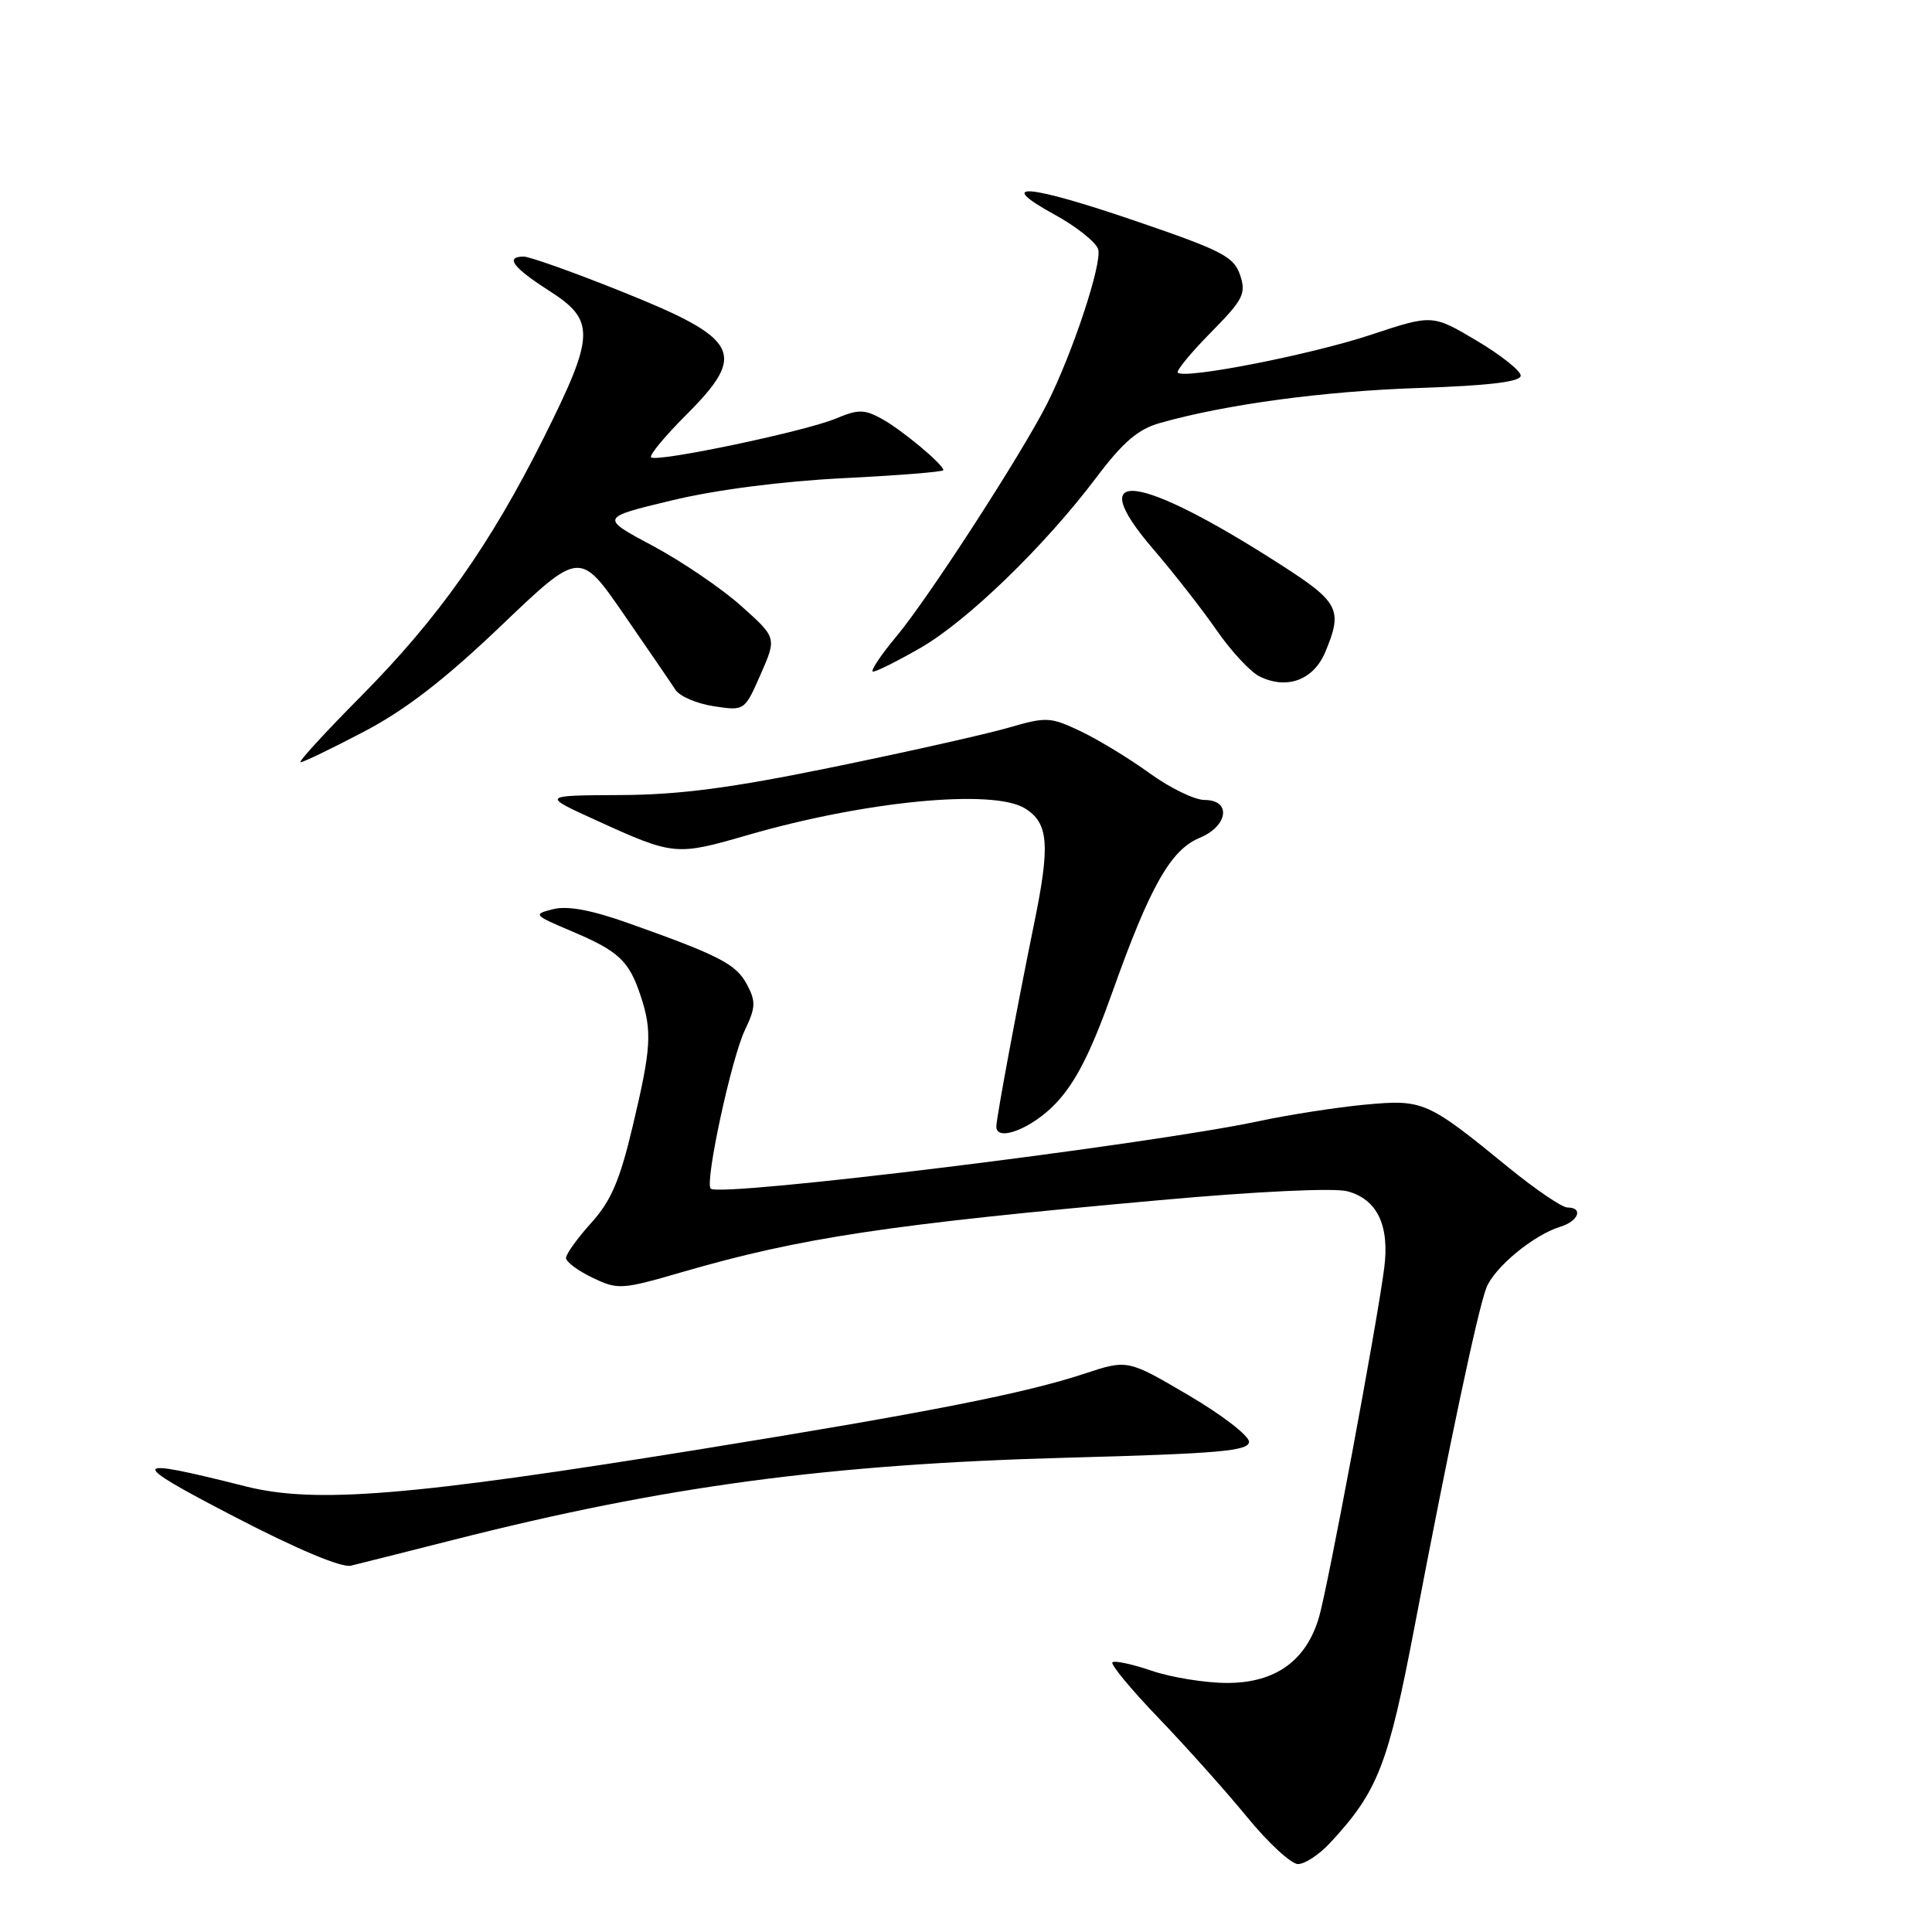 <?xml version="1.0" encoding="UTF-8" standalone="no"?>
<!DOCTYPE svg PUBLIC "-//W3C//DTD SVG 1.1//EN" "http://www.w3.org/Graphics/SVG/1.1/DTD/svg11.dtd" >
<svg xmlns="http://www.w3.org/2000/svg" xmlns:xlink="http://www.w3.org/1999/xlink" version="1.1" viewBox="0 0 256 256">
 <g >
 <path fill="currentColor"
d=" M 176.19 244.25 C 182.58 237.39 183.93 233.93 187.46 215.42 C 192.02 191.50 195.79 173.69 196.94 170.67 C 197.97 167.96 203.21 163.63 206.75 162.55 C 209.17 161.81 209.84 160.00 207.69 160.00 C 206.98 160.00 203.49 157.63 199.94 154.74 C 189.10 145.88 188.60 145.66 180.90 146.37 C 177.17 146.72 170.83 147.70 166.81 148.56 C 151.90 151.72 95.35 158.69 94.17 157.50 C 93.36 156.70 96.91 140.26 98.69 136.52 C 100.14 133.49 100.17 132.70 98.97 130.44 C 97.53 127.74 95.31 126.60 83.29 122.33 C 78.34 120.57 75.19 119.99 73.29 120.47 C 70.59 121.15 70.67 121.24 75.79 123.41 C 81.97 126.03 83.34 127.30 84.87 131.90 C 86.44 136.62 86.31 138.83 83.83 149.25 C 82.13 156.43 80.96 159.14 78.33 162.05 C 76.50 164.08 75.00 166.17 75.00 166.69 C 75.00 167.20 76.58 168.38 78.52 169.31 C 81.89 170.92 82.37 170.89 90.45 168.54 C 106.13 164.00 117.57 162.27 153.53 159.04 C 166.44 157.87 176.78 157.38 178.53 157.85 C 182.48 158.90 184.14 162.36 183.42 168.00 C 182.45 175.50 175.96 210.24 174.77 214.31 C 173.07 220.08 168.98 223.00 162.60 223.00 C 159.72 223.00 155.23 222.27 152.62 221.39 C 150.02 220.50 147.67 220.00 147.40 220.27 C 147.13 220.54 149.87 223.85 153.50 227.63 C 157.13 231.41 162.41 237.31 165.23 240.75 C 168.04 244.19 171.09 247.00 171.99 247.00 C 172.89 247.00 174.78 245.76 176.19 244.25 Z  M 60.00 204.06 C 88.12 196.91 109.77 194.01 141.50 193.15 C 161.58 192.61 165.50 192.26 165.50 191.04 C 165.50 190.24 161.88 187.45 157.46 184.86 C 149.41 180.13 149.41 180.13 143.66 182.03 C 135.81 184.62 122.99 187.15 93.50 191.92 C 54.32 198.26 41.78 199.29 32.50 196.94 C 16.98 193.02 16.77 193.56 31.00 200.94 C 39.35 205.28 45.26 207.76 46.50 207.46 C 47.60 207.20 53.67 205.66 60.00 204.06 Z  M 139.90 146.20 C 142.53 143.43 144.56 139.43 147.40 131.45 C 152.38 117.45 155.12 112.61 158.96 111.02 C 162.75 109.45 163.19 106.00 159.61 106.00 C 158.29 106.00 155.03 104.41 152.36 102.48 C 149.69 100.54 145.57 98.03 143.22 96.91 C 139.15 94.98 138.67 94.96 133.57 96.44 C 130.62 97.29 120.17 99.64 110.35 101.65 C 96.80 104.43 90.00 105.32 82.12 105.35 C 71.75 105.40 71.75 105.40 79.07 108.73 C 89.28 113.38 89.58 113.40 99.04 110.66 C 114.68 106.13 131.63 104.50 135.82 107.12 C 138.97 109.08 139.18 111.95 136.97 122.66 C 134.82 133.16 132.05 148.01 132.02 149.25 C 131.97 151.39 136.75 149.54 139.90 146.20 Z  M 48.20 96.96 C 53.71 94.08 58.89 90.08 66.37 82.94 C 76.83 72.95 76.83 72.95 82.66 81.40 C 85.87 86.05 88.95 90.55 89.50 91.40 C 90.05 92.26 92.34 93.24 94.58 93.58 C 98.66 94.20 98.66 94.20 100.79 89.35 C 102.92 84.50 102.92 84.50 98.21 80.29 C 95.62 77.97 90.35 74.39 86.50 72.33 C 79.50 68.59 79.50 68.59 89.00 66.31 C 94.85 64.90 103.59 63.77 111.75 63.36 C 119.04 63.00 125.00 62.52 125.00 62.30 C 125.00 61.54 119.48 56.94 116.83 55.49 C 114.51 54.22 113.72 54.22 110.73 55.47 C 106.67 57.17 86.97 61.30 86.27 60.60 C 86.00 60.34 88.08 57.82 90.89 55.01 C 99.09 46.81 98.09 44.91 82.15 38.54 C 75.91 36.04 70.17 34.00 69.40 34.00 C 66.88 34.00 67.96 35.45 72.77 38.53 C 78.92 42.46 78.85 44.39 72.06 57.98 C 64.95 72.20 58.08 81.92 47.84 92.25 C 43.07 97.06 39.46 101.00 39.83 101.00 C 40.20 101.00 43.97 99.18 48.20 96.96 Z  M 175.61 86.39 C 177.95 80.79 177.45 79.80 169.74 74.85 C 150.74 62.63 143.32 61.72 152.81 72.76 C 155.52 75.92 159.30 80.75 161.20 83.50 C 163.10 86.25 165.65 89.00 166.86 89.61 C 170.49 91.43 174.05 90.13 175.61 86.39 Z  M 121.95 85.86 C 128.16 82.29 138.38 72.40 145.24 63.31 C 148.81 58.57 150.79 56.87 153.70 56.05 C 162.41 53.58 175.32 51.84 188.00 51.41 C 197.40 51.09 201.50 50.59 201.50 49.77 C 201.50 49.13 198.87 47.04 195.65 45.13 C 189.80 41.66 189.80 41.66 181.62 44.37 C 173.77 46.98 156.97 50.28 156.06 49.38 C 155.82 49.15 157.78 46.76 160.43 44.07 C 164.75 39.69 165.14 38.92 164.32 36.45 C 163.50 34.01 161.96 33.21 150.55 29.31 C 136.14 24.38 131.68 24.02 139.73 28.43 C 142.61 30.01 145.20 32.07 145.51 33.02 C 146.08 34.83 142.15 46.74 138.74 53.50 C 135.40 60.12 123.07 79.17 118.84 84.25 C 116.66 86.86 115.25 89.00 115.69 88.99 C 116.14 88.99 118.95 87.58 121.95 85.86 Z "/>
</g>
</svg>